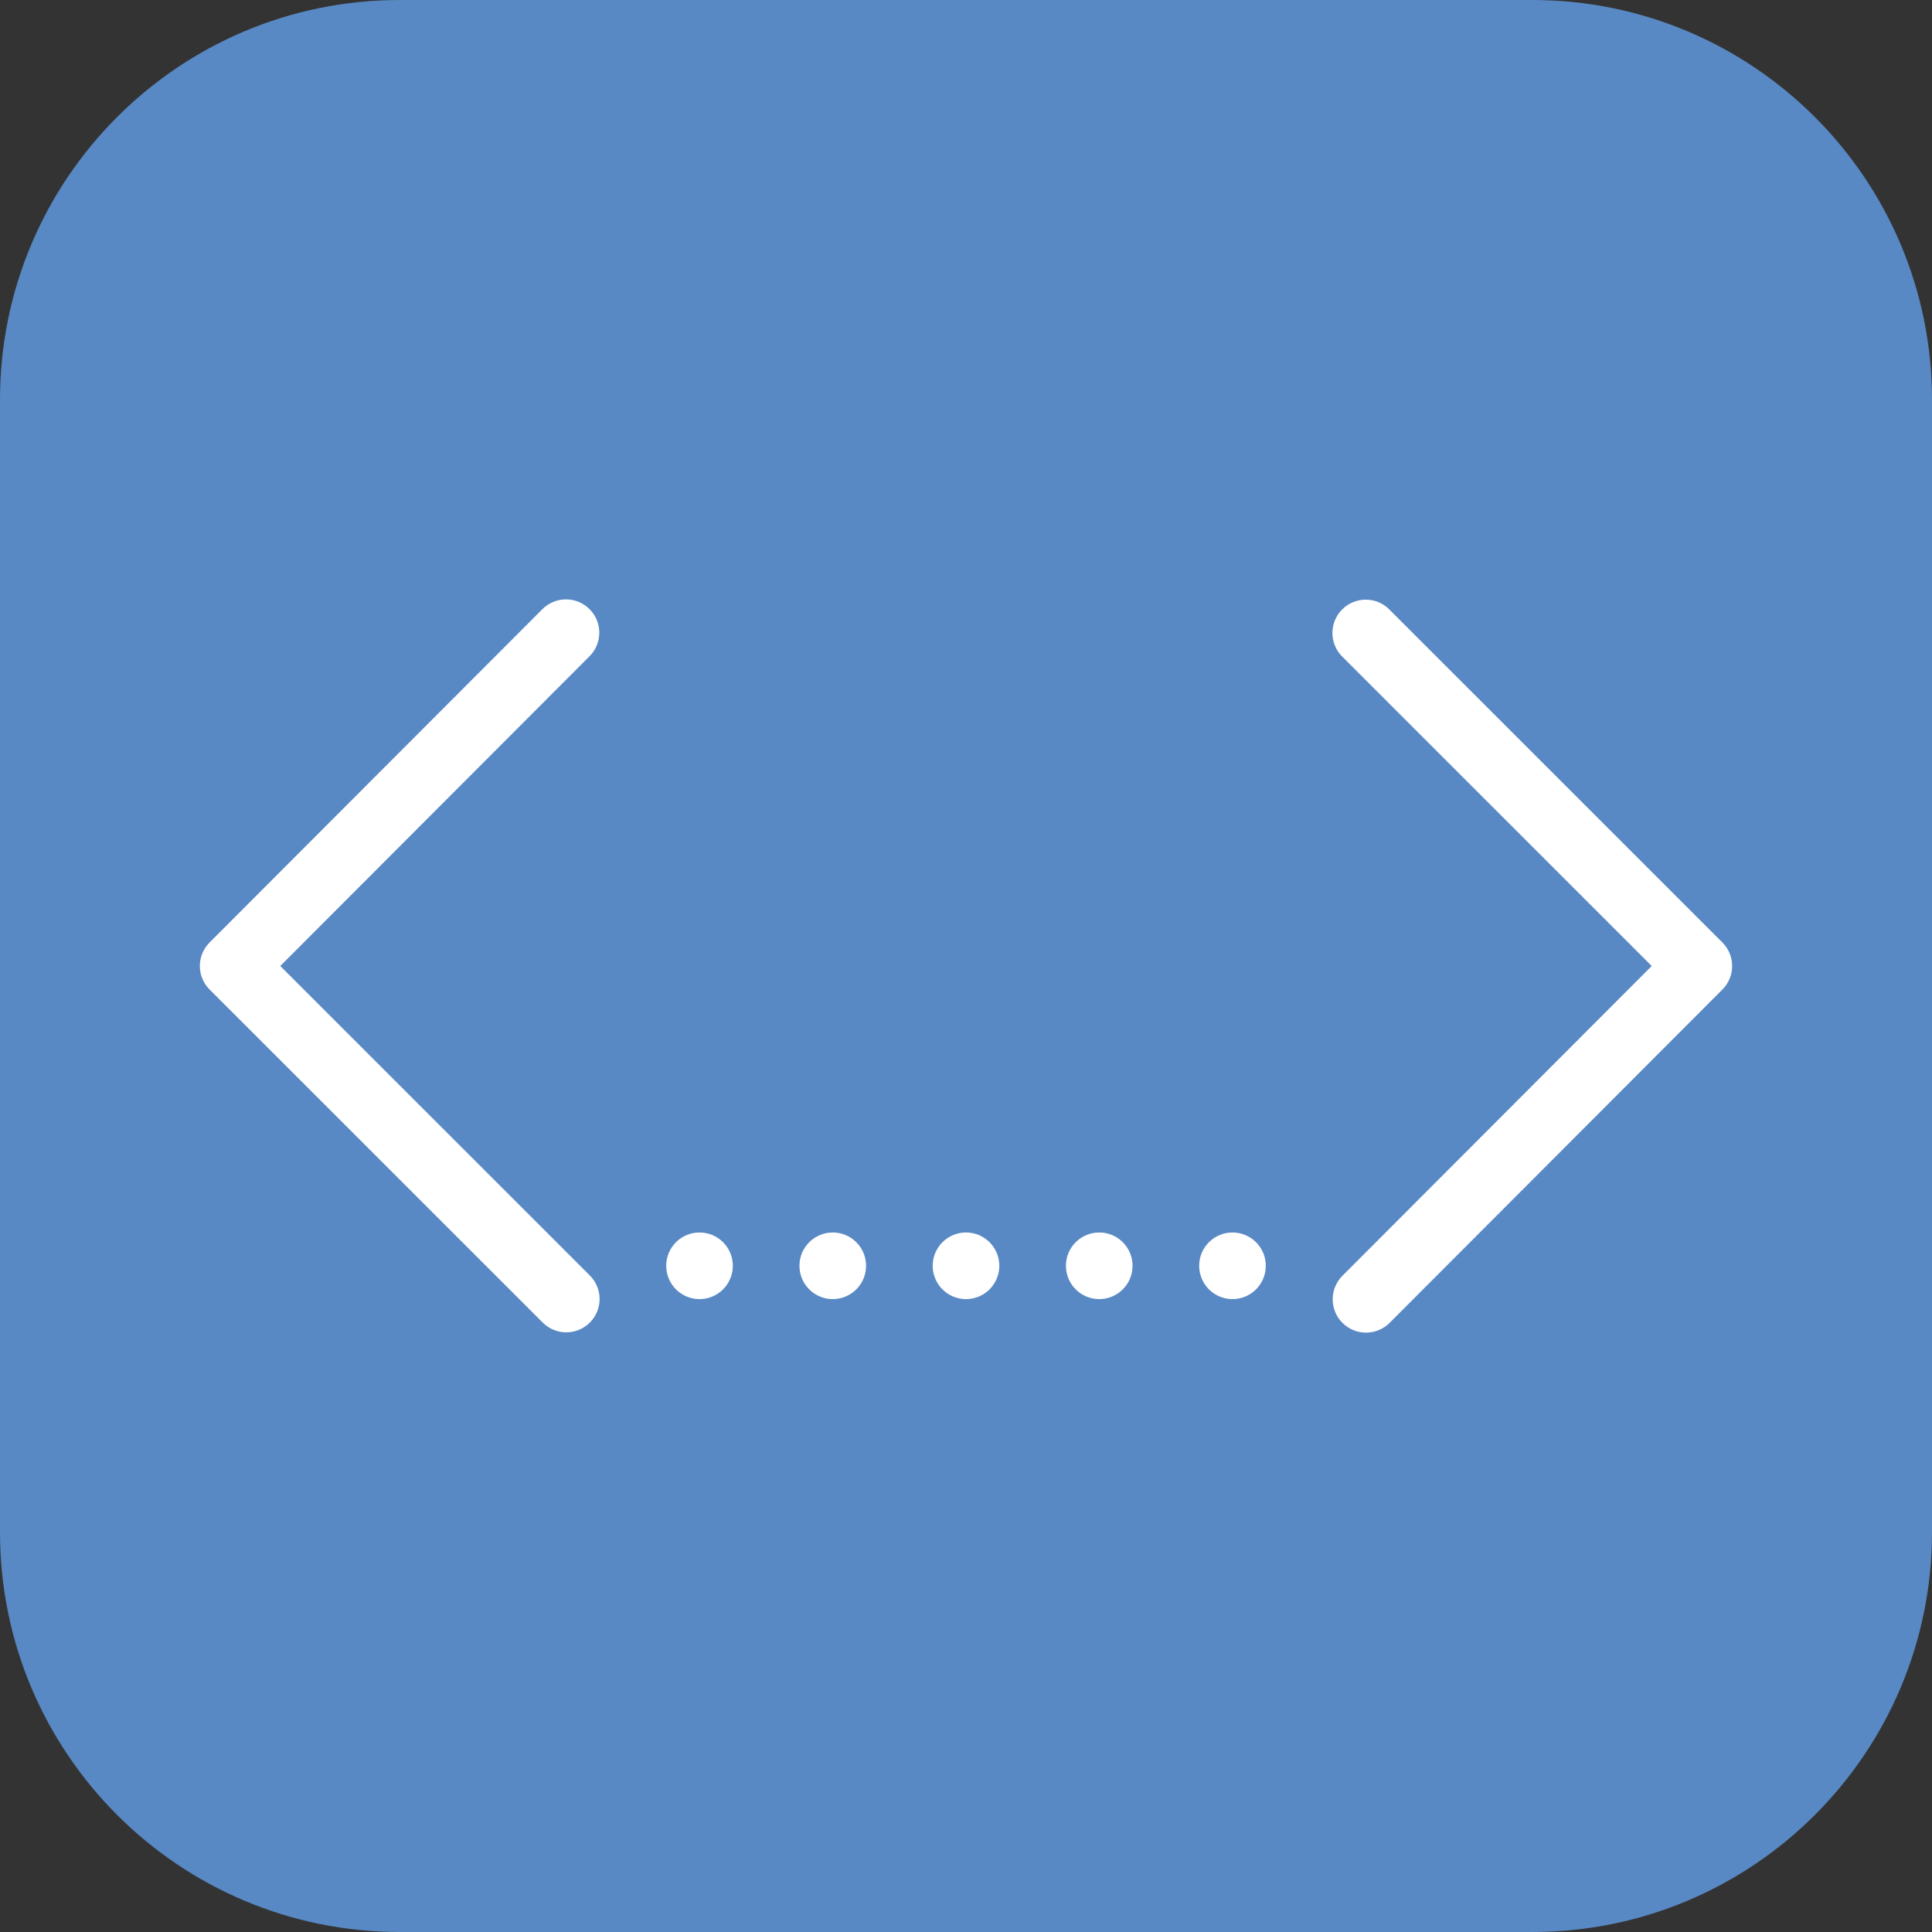 <?xml version="1.0" encoding="iso-8859-1"?>
<!-- Generator: Adobe Illustrator 19.0.0, SVG Export Plug-In . SVG Version: 6.00 Build 0)  -->
<svg xmlns="http://www.w3.org/2000/svg" xmlns:xlink="http://www.w3.org/1999/xlink" version="1.1" id="Layer_1" x="0px" y="0px" viewBox="0 0 512 512" style="enable-background:new 0 0 512 512;" xml:space="preserve">
<rect x="0" y="0" width="512" height="512" fill="#333333" stroke="none"/>
<g>
	<path style="fill:#5889C4;" d="M406.069,512H105.931C47.431,512,0,464.569,0,406.069V105.931C0,47.431,47.431,0,105.931,0h300.138   C464.569,0,512,47.431,512,105.931v300.138C512,464.569,464.569,512,406.069,512"/>
	<g>
		<path style="fill:#FFFFFF;" d="M150.069,353.082c-2.26,0-4.52-0.865-6.241-2.586l-88.276-88.258    c-3.452-3.443-3.452-9.022-0.009-12.473l88.196-88.329c3.452-3.46,9.048-3.452,12.491-0.009c3.452,3.443,3.452,9.031,0.009,12.482    l-81.964,82.088l82.035,82.017c3.452,3.443,3.452,9.031,0,12.482C154.589,352.217,152.329,353.082,150.069,353.082"/>
		<path style="fill:#FFFFFF;" d="M362.009,353.159c-2.26,0-4.52-0.865-6.241-2.578c-3.452-3.452-3.452-9.039-0.009-12.491    l81.964-82.088l-82.035-82.017c-3.443-3.443-3.443-9.031,0-12.482c3.452-3.452,9.039-3.452,12.482,0l88.276,88.258    c3.452,3.443,3.452,9.031,0.009,12.473l-88.196,88.338C366.537,352.294,364.269,353.159,362.009,353.159"/>
		<path style="fill:#FFFFFF;" d="M194.207,335.448c0,4.873-3.946,8.828-8.828,8.828c-4.882,0-8.828-3.955-8.828-8.828    s3.946-8.828,8.828-8.828C190.261,326.621,194.207,330.575,194.207,335.448"/>
		<path style="fill:#FFFFFF;" d="M229.517,335.448c0,4.873-3.946,8.828-8.828,8.828s-8.828-3.955-8.828-8.828    s3.946-8.828,8.828-8.828S229.517,330.575,229.517,335.448"/>
		<path style="fill:#FFFFFF;" d="M264.828,335.448c0,4.873-3.946,8.828-8.828,8.828s-8.828-3.955-8.828-8.828    s3.946-8.828,8.828-8.828S264.828,330.575,264.828,335.448"/>
		<path style="fill:#FFFFFF;" d="M300.138,335.448c0,4.873-3.946,8.828-8.828,8.828c-4.882,0-8.828-3.955-8.828-8.828    s3.946-8.828,8.828-8.828C296.192,326.621,300.138,330.575,300.138,335.448"/>
		<path style="fill:#FFFFFF;" d="M335.448,335.448c0,4.873-3.946,8.828-8.828,8.828c-4.882,0-8.828-3.955-8.828-8.828    s3.946-8.828,8.828-8.828C331.502,326.621,335.448,330.575,335.448,335.448"/>
	</g>
</g>
<g>
</g>
<g>
</g>
<g>
</g>
<g>
</g>
<g>
</g>
<g>
</g>
<g>
</g>
<g>
</g>
<g>
</g>
<g>
</g>
<g>
</g>
<g>
</g>
<g>
</g>
<g>
</g>
<g>
</g>
</svg>

